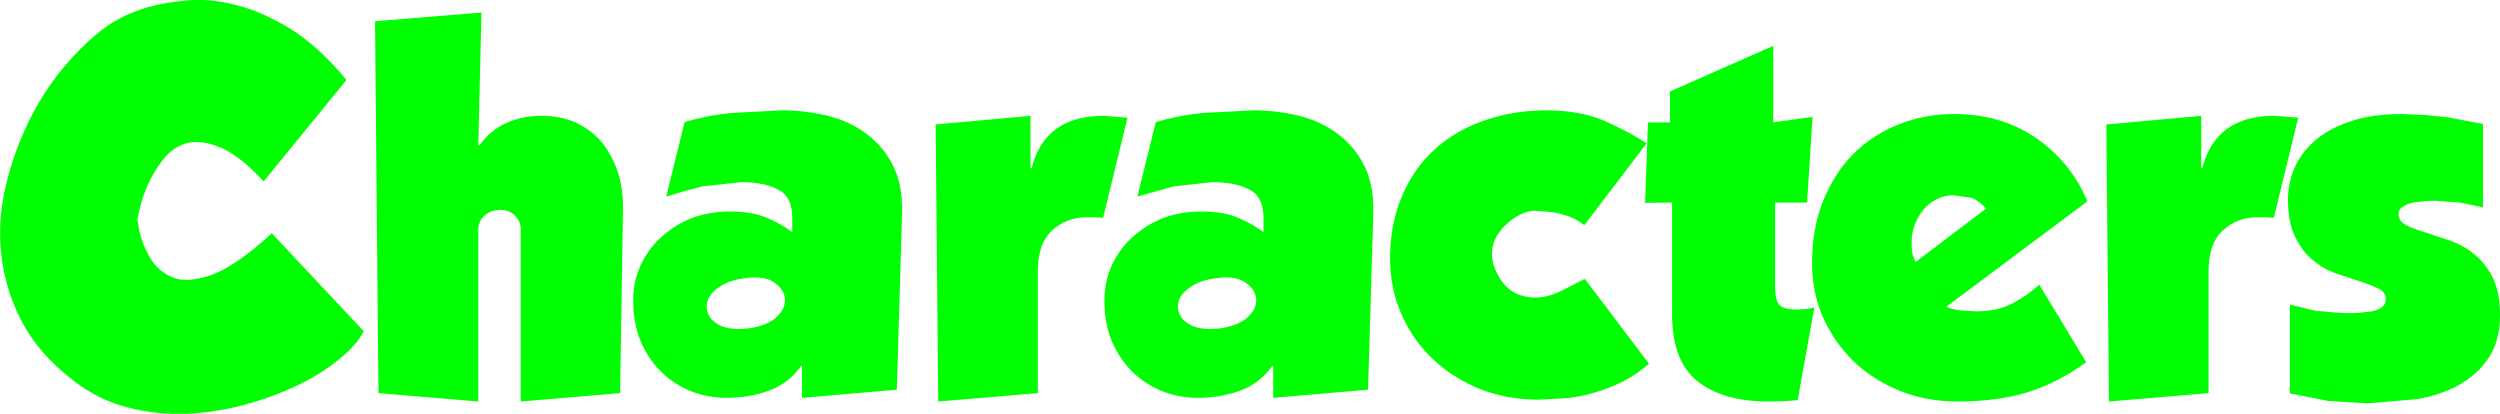 <?xml version="1.0" encoding="UTF-8" standalone="no"?>
<svg xmlns:ffdec="https://www.free-decompiler.com/flash" xmlns:xlink="http://www.w3.org/1999/xlink" ffdec:objectType="shape" height="78.95px" width="476.95px" xmlns="http://www.w3.org/2000/svg">
  <g transform="matrix(1.0, 0.0, 0.0, 1.0, -74.25, -344.65)">
    <path d="M336.25 385.15 L335.25 419.0 317.15 420.55 317.15 414.45 317.0 414.45 Q314.55 417.85 310.8 419.2 307.05 420.55 302.75 420.55 299.15 420.55 295.9 419.25 292.7 417.95 290.25 415.55 287.8 413.1 286.35 409.7 284.95 406.25 284.95 402.05 284.95 398.35 286.35 395.3 287.8 392.15 290.3 389.9 292.8 387.6 296.15 386.25 299.5 385.0 303.5 385.0 307.65 385.0 310.45 386.2 313.3 387.4 315.3 388.95 L315.3 386.25 Q315.3 382.1 312.55 380.8 309.9 379.4 305.55 379.4 L298.2 380.2 291.25 382.15 294.75 367.95 Q299.05 366.65 303.75 366.2 L313.3 365.7 Q317.7 365.7 321.9 366.7 326.2 367.75 329.35 370.1 332.55 372.45 334.45 376.1 336.35 379.75 336.25 385.15 M358.9 393.4 Q358.95 395.05 359.85 396.8 361.65 400.4 364.95 401.15 368.3 402.0 372.0 400.2 L376.6 397.85 388.85 414.05 Q386.6 416.0 384.05 417.35 381.45 418.65 378.75 419.45 376.05 420.3 373.25 420.6 L367.85 420.9 Q361.75 420.9 356.55 418.85 351.4 416.75 347.55 413.1 343.75 409.5 341.6 404.55 339.45 399.7 339.45 393.95 339.45 387.4 341.7 382.15 343.9 376.85 347.9 373.2 351.9 369.55 357.4 367.65 362.9 365.7 369.3 365.7 375.7 365.7 380.45 367.75 385.15 369.85 388.4 372.0 L376.5 387.6 Q375.25 386.6 373.6 385.95 371.9 385.35 370.2 385.1 L366.9 384.85 Q365.35 385.0 364.35 385.55 362.65 386.4 361.4 387.65 360.2 388.85 359.5 390.25 358.85 391.7 358.9 393.4 M392.85 362.1 L412.55 353.4 412.55 368.0 420.05 366.95 419.0 383.3 412.9 383.3 412.9 399.15 Q412.9 401.85 413.65 402.75 414.45 403.7 417.15 403.7 L419.0 403.6 420.4 403.3 417.2 421.0 414.5 421.2 411.65 421.25 Q402.95 421.25 398.05 417.35 393.25 413.45 393.25 404.6 L393.25 383.3 388.1 383.35 388.65 368.0 392.85 368.0 392.85 362.1 M422.1 382.9 Q424.25 377.6 427.95 373.9 431.65 370.3 436.55 368.35 441.5 366.4 447.0 366.4 456.0 366.4 462.65 370.95 469.25 375.5 472.5 383.05 L445.6 403.15 Q446.6 403.7 448.2 403.85 L451.2 404.05 Q455.3 404.05 458.15 402.55 461.0 401.1 463.3 398.95 L472.25 413.75 Q466.75 417.75 461.0 419.5 455.25 421.25 447.75 421.25 441.65 421.25 436.55 419.15 431.45 417.05 427.75 413.45 424.1 409.85 422.0 405.1 419.95 400.3 419.95 394.95 419.95 388.2 422.1 382.9 M439.7 394.65 L453.15 384.45 Q451.9 383.0 450.4 382.4 L447.0 381.9 Q445.2 381.9 443.75 382.65 442.25 383.4 441.15 384.7 440.1 386.0 439.5 387.65 438.95 389.25 438.95 390.95 438.95 392.6 439.15 393.25 L439.7 394.65 M512.7 367.1 L508.05 386.2 506.65 386.1 504.85 386.1 Q501.1 386.1 498.35 388.6 495.6 391.05 495.6 396.4 L495.6 419.65 476.6 421.25 476.1 368.4 494.2 366.75 494.2 376.75 494.4 376.75 Q496.95 366.75 508.1 366.75 L512.7 367.1 M515.7 371.65 Q518.35 369.25 522.55 367.85 526.7 366.4 532.55 366.4 L537.1 366.6 541.35 367.05 545.05 367.75 547.95 368.3 547.95 384.2 543.55 383.3 538.9 382.95 537.15 383.0 534.85 383.25 Q533.65 383.45 532.75 384.05 531.85 384.55 531.85 385.45 531.85 386.9 533.3 387.6 534.75 388.35 536.85 388.95 L541.5 390.5 Q544.05 391.35 546.15 393.05 548.3 394.7 549.75 397.5 551.2 400.3 551.2 404.75 551.2 409.65 549.05 412.9 546.9 416.1 543.45 418.05 539.95 420.0 535.4 420.8 L525.95 421.6 518.5 421.15 511.1 419.7 511.1 402.75 516.05 403.95 521.5 404.4 524.15 404.35 526.7 404.05 Q527.85 403.85 528.6 403.3 529.4 402.75 529.4 401.7 529.4 400.35 528.0 399.7 526.55 399.0 524.55 398.35 L520.05 396.85 Q517.6 396.05 515.6 394.35 513.55 392.75 512.15 389.9 510.75 387.15 510.75 382.65 510.75 379.7 511.95 376.8 513.15 373.95 515.7 371.65 M80.15 367.0 Q83.15 361.15 87.25 356.5 91.35 351.8 95.6 349.0 L97.4 348.0 Q99.2 347.05 102.35 346.05 105.5 345.15 109.75 344.75 114.05 344.3 119.05 345.55 124.05 346.75 129.5 350.05 134.95 353.4 140.35 359.9 L124.55 379.25 Q119.75 374.1 116.1 372.7 112.45 371.25 109.75 372.0 107.1 372.8 105.3 375.15 103.5 377.55 102.4 380.0 101.35 382.5 100.9 384.45 L100.45 386.45 100.85 388.8 Q101.3 390.95 102.75 393.6 104.2 396.25 107.0 397.5 109.7 398.75 114.45 397.15 119.15 395.55 126.1 389.15 L143.65 407.85 Q142.3 410.5 139.0 413.15 135.65 415.9 131.05 418.15 126.45 420.35 120.95 421.85 115.45 423.35 109.75 423.6 104.05 423.8 98.5 422.35 92.95 420.9 88.3 417.3 81.55 412.1 78.3 405.8 75.1 399.5 74.45 392.8 73.8 386.2 75.5 379.5 77.15 372.85 80.15 367.0 M177.55 366.75 Q181.3 366.75 184.25 368.1 187.15 369.5 189.15 371.9 191.1 374.35 192.15 377.6 193.2 380.9 193.1 384.75 L192.55 419.65 173.6 421.25 173.6 388.4 Q173.6 386.85 172.5 385.8 171.45 384.7 169.65 384.7 167.9 384.7 166.75 385.75 165.5 386.75 165.5 388.55 L165.5 421.25 146.45 419.65 145.8 348.7 166.1 347.05 165.5 372.4 165.7 372.4 Q167.9 369.4 170.9 368.1 173.85 366.75 177.55 366.75 M200.4 389.9 Q202.9 387.6 206.25 386.25 209.6 385.0 213.6 385.0 217.75 385.0 220.55 386.2 223.4 387.4 225.4 388.95 L225.4 386.25 Q225.4 382.1 222.65 380.8 220.0 379.4 215.65 379.4 L208.3 380.2 Q204.85 381.05 201.35 382.15 L204.85 367.95 Q209.15 366.65 213.85 366.2 L223.4 365.7 Q227.8 365.7 232.0 366.7 236.3 367.75 239.45 370.1 242.65 372.45 244.55 376.1 246.45 379.75 246.35 385.15 L245.35 419.0 227.25 420.55 227.25 414.45 227.1 414.45 Q224.65 417.85 220.9 419.2 217.15 420.55 212.85 420.55 209.25 420.55 206.0 419.25 202.8 417.95 200.35 415.55 197.9 413.1 196.45 409.7 195.05 406.25 195.05 402.05 195.05 398.35 196.45 395.3 197.9 392.15 200.4 389.9 M275.0 388.6 Q272.25 391.05 272.25 396.4 L272.25 419.65 253.25 421.25 252.75 368.4 270.85 366.75 270.85 376.75 271.05 376.75 Q273.6 366.75 284.75 366.75 L289.35 367.1 284.7 386.2 283.3 386.1 281.5 386.1 Q277.75 386.1 275.0 388.6 M305.75 397.8 Q302.65 398.25 300.7 399.9 298.7 401.55 299.0 403.65 299.35 405.7 301.55 406.75 303.75 407.75 307.3 407.25 310.75 406.7 312.45 405.0 314.2 403.3 313.85 401.3 313.55 399.6 311.55 398.35 309.5 397.15 305.75 397.8 M211.65 406.75 Q213.85 407.75 217.4 407.25 220.85 406.7 222.55 405.0 224.3 403.3 223.95 401.3 223.65 399.6 221.65 398.35 219.6 397.15 215.85 397.8 212.75 398.25 210.8 399.9 208.8 401.55 209.1 403.65 209.45 405.7 211.65 406.75" fill="#00ff00" fill-rule="evenodd" stroke="none"/>
  </g>
</svg>
